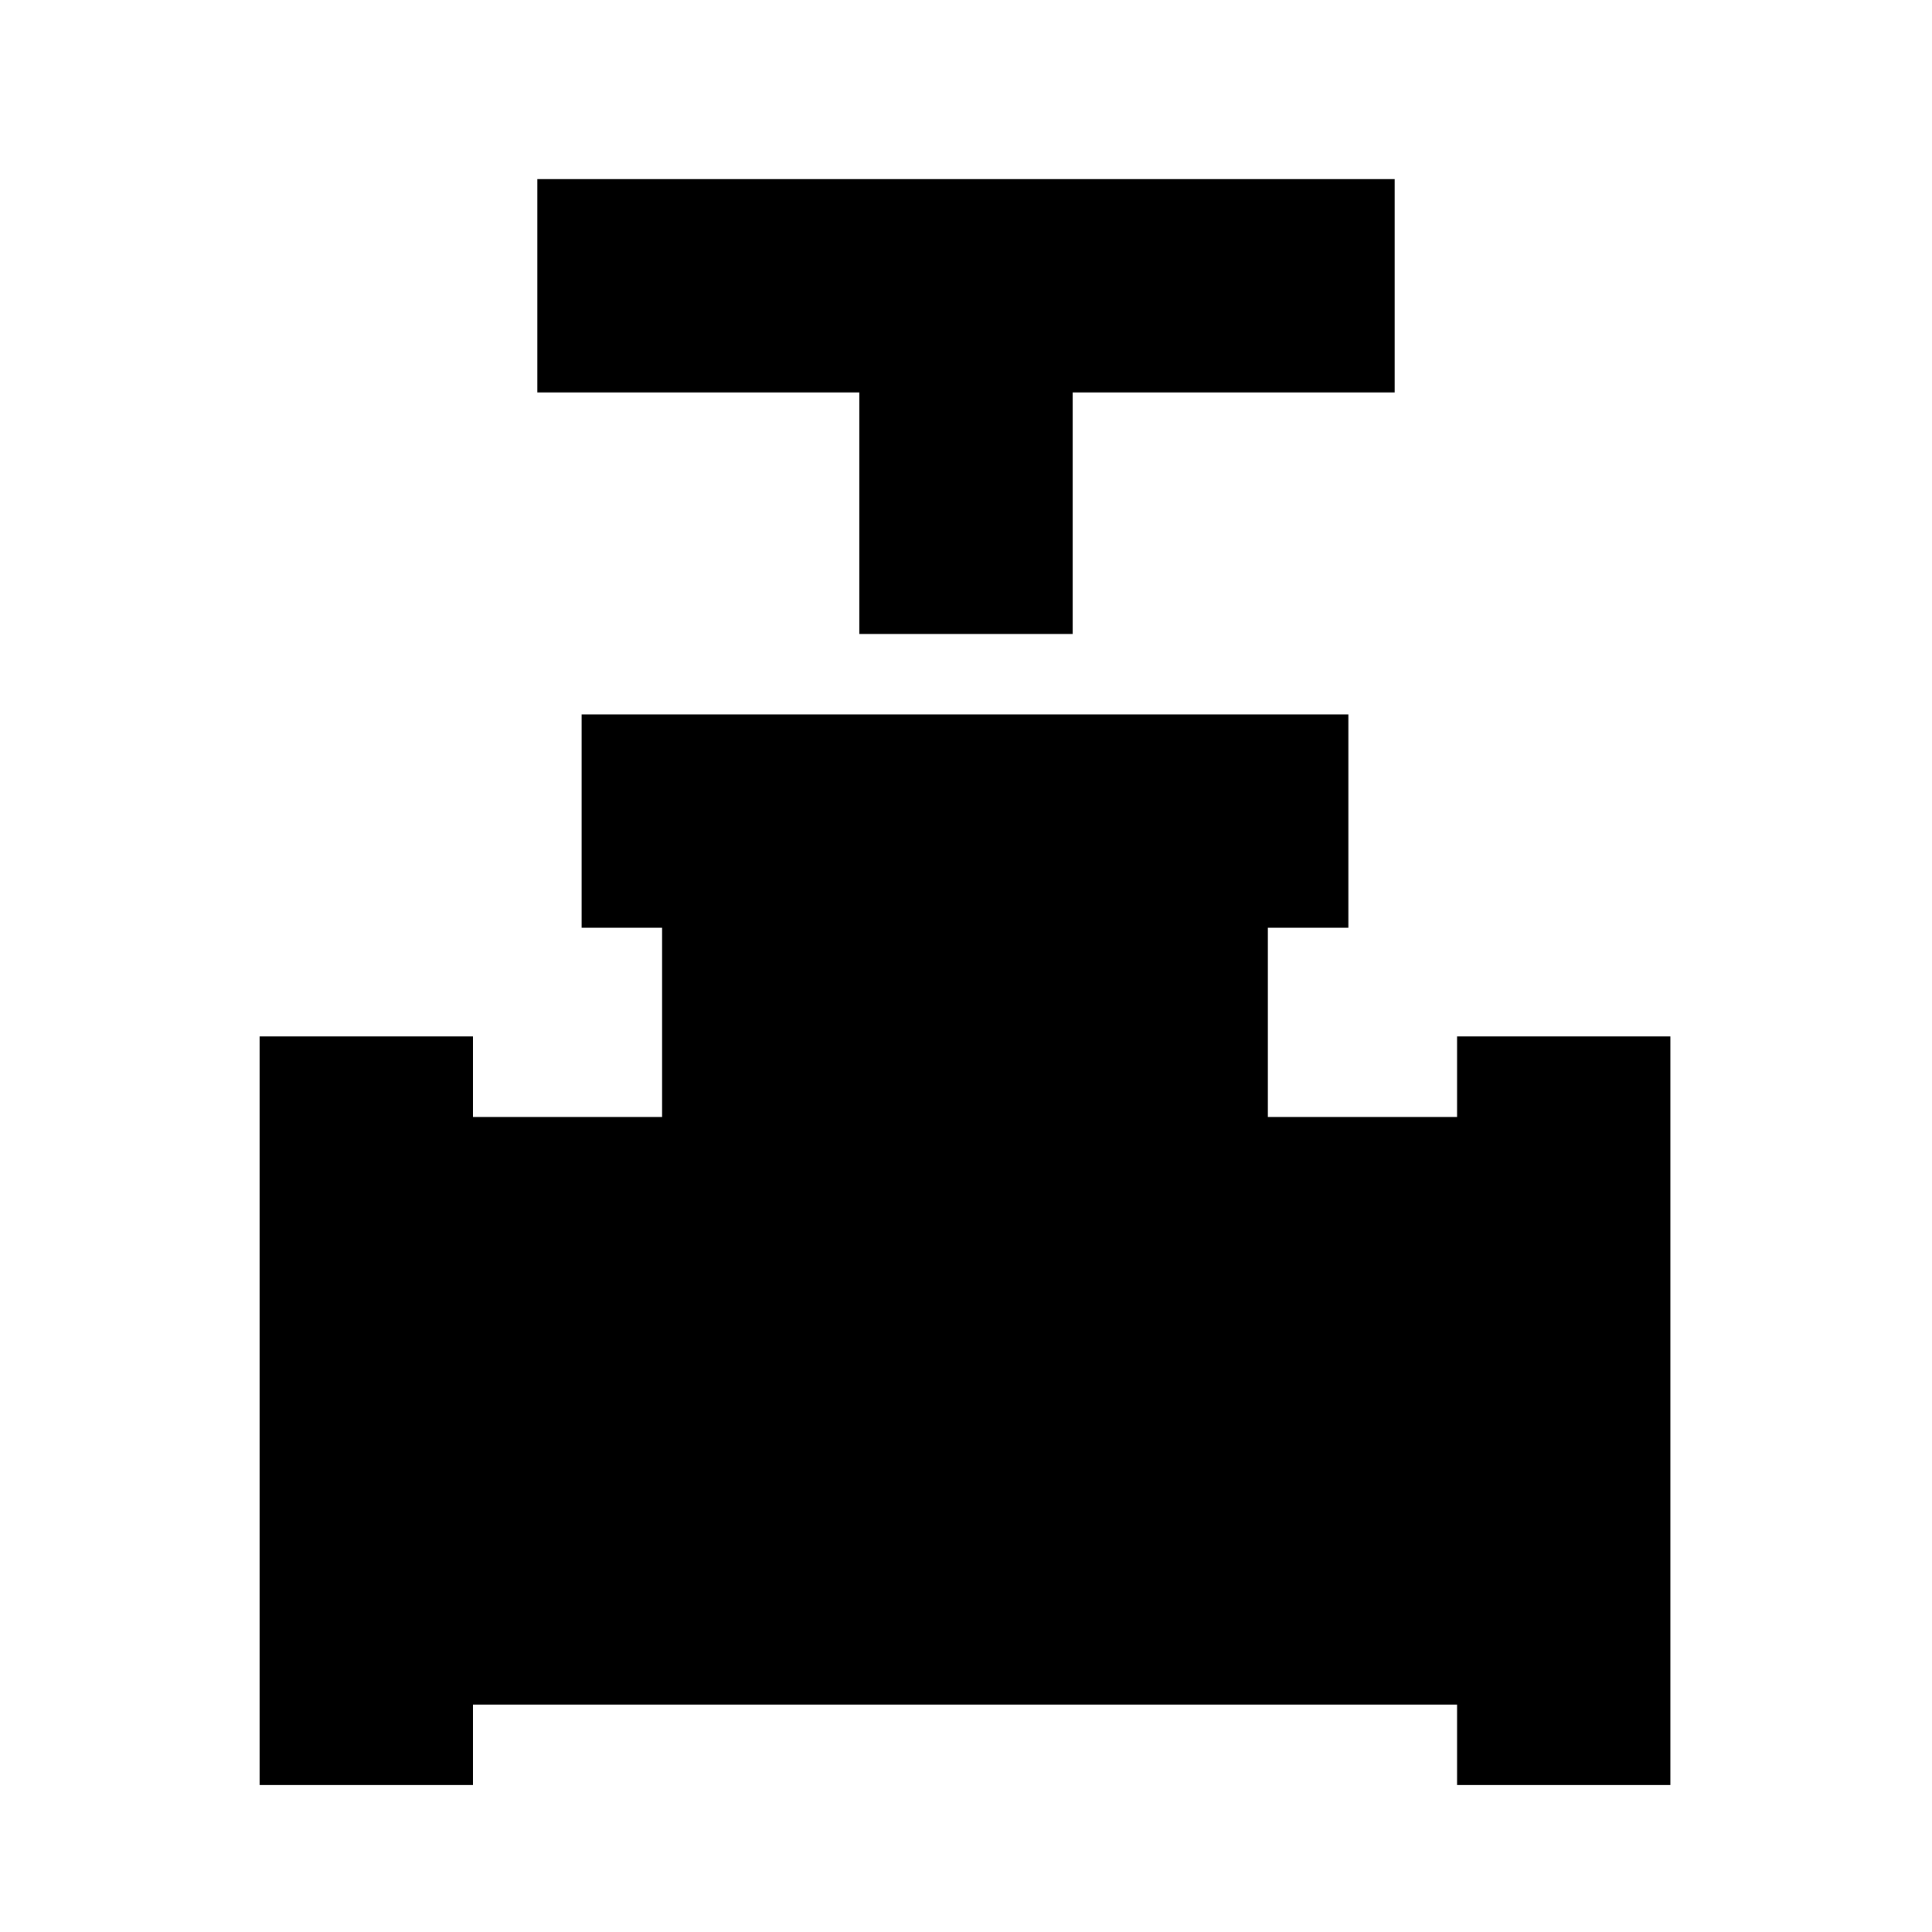 <svg xmlns="http://www.w3.org/2000/svg" height="24" width="24"><path d="M10.675 7.875v-3h-4v-2.65h10.65v2.65h-4v3Zm-7.45 14.3v-9.3h2.65v1h2.35v-2.35h-1v-2.65h9.525v2.65h-1v2.35h2.35v-1h2.65v9.3H18.1v-1H5.875v1Z"/></svg>